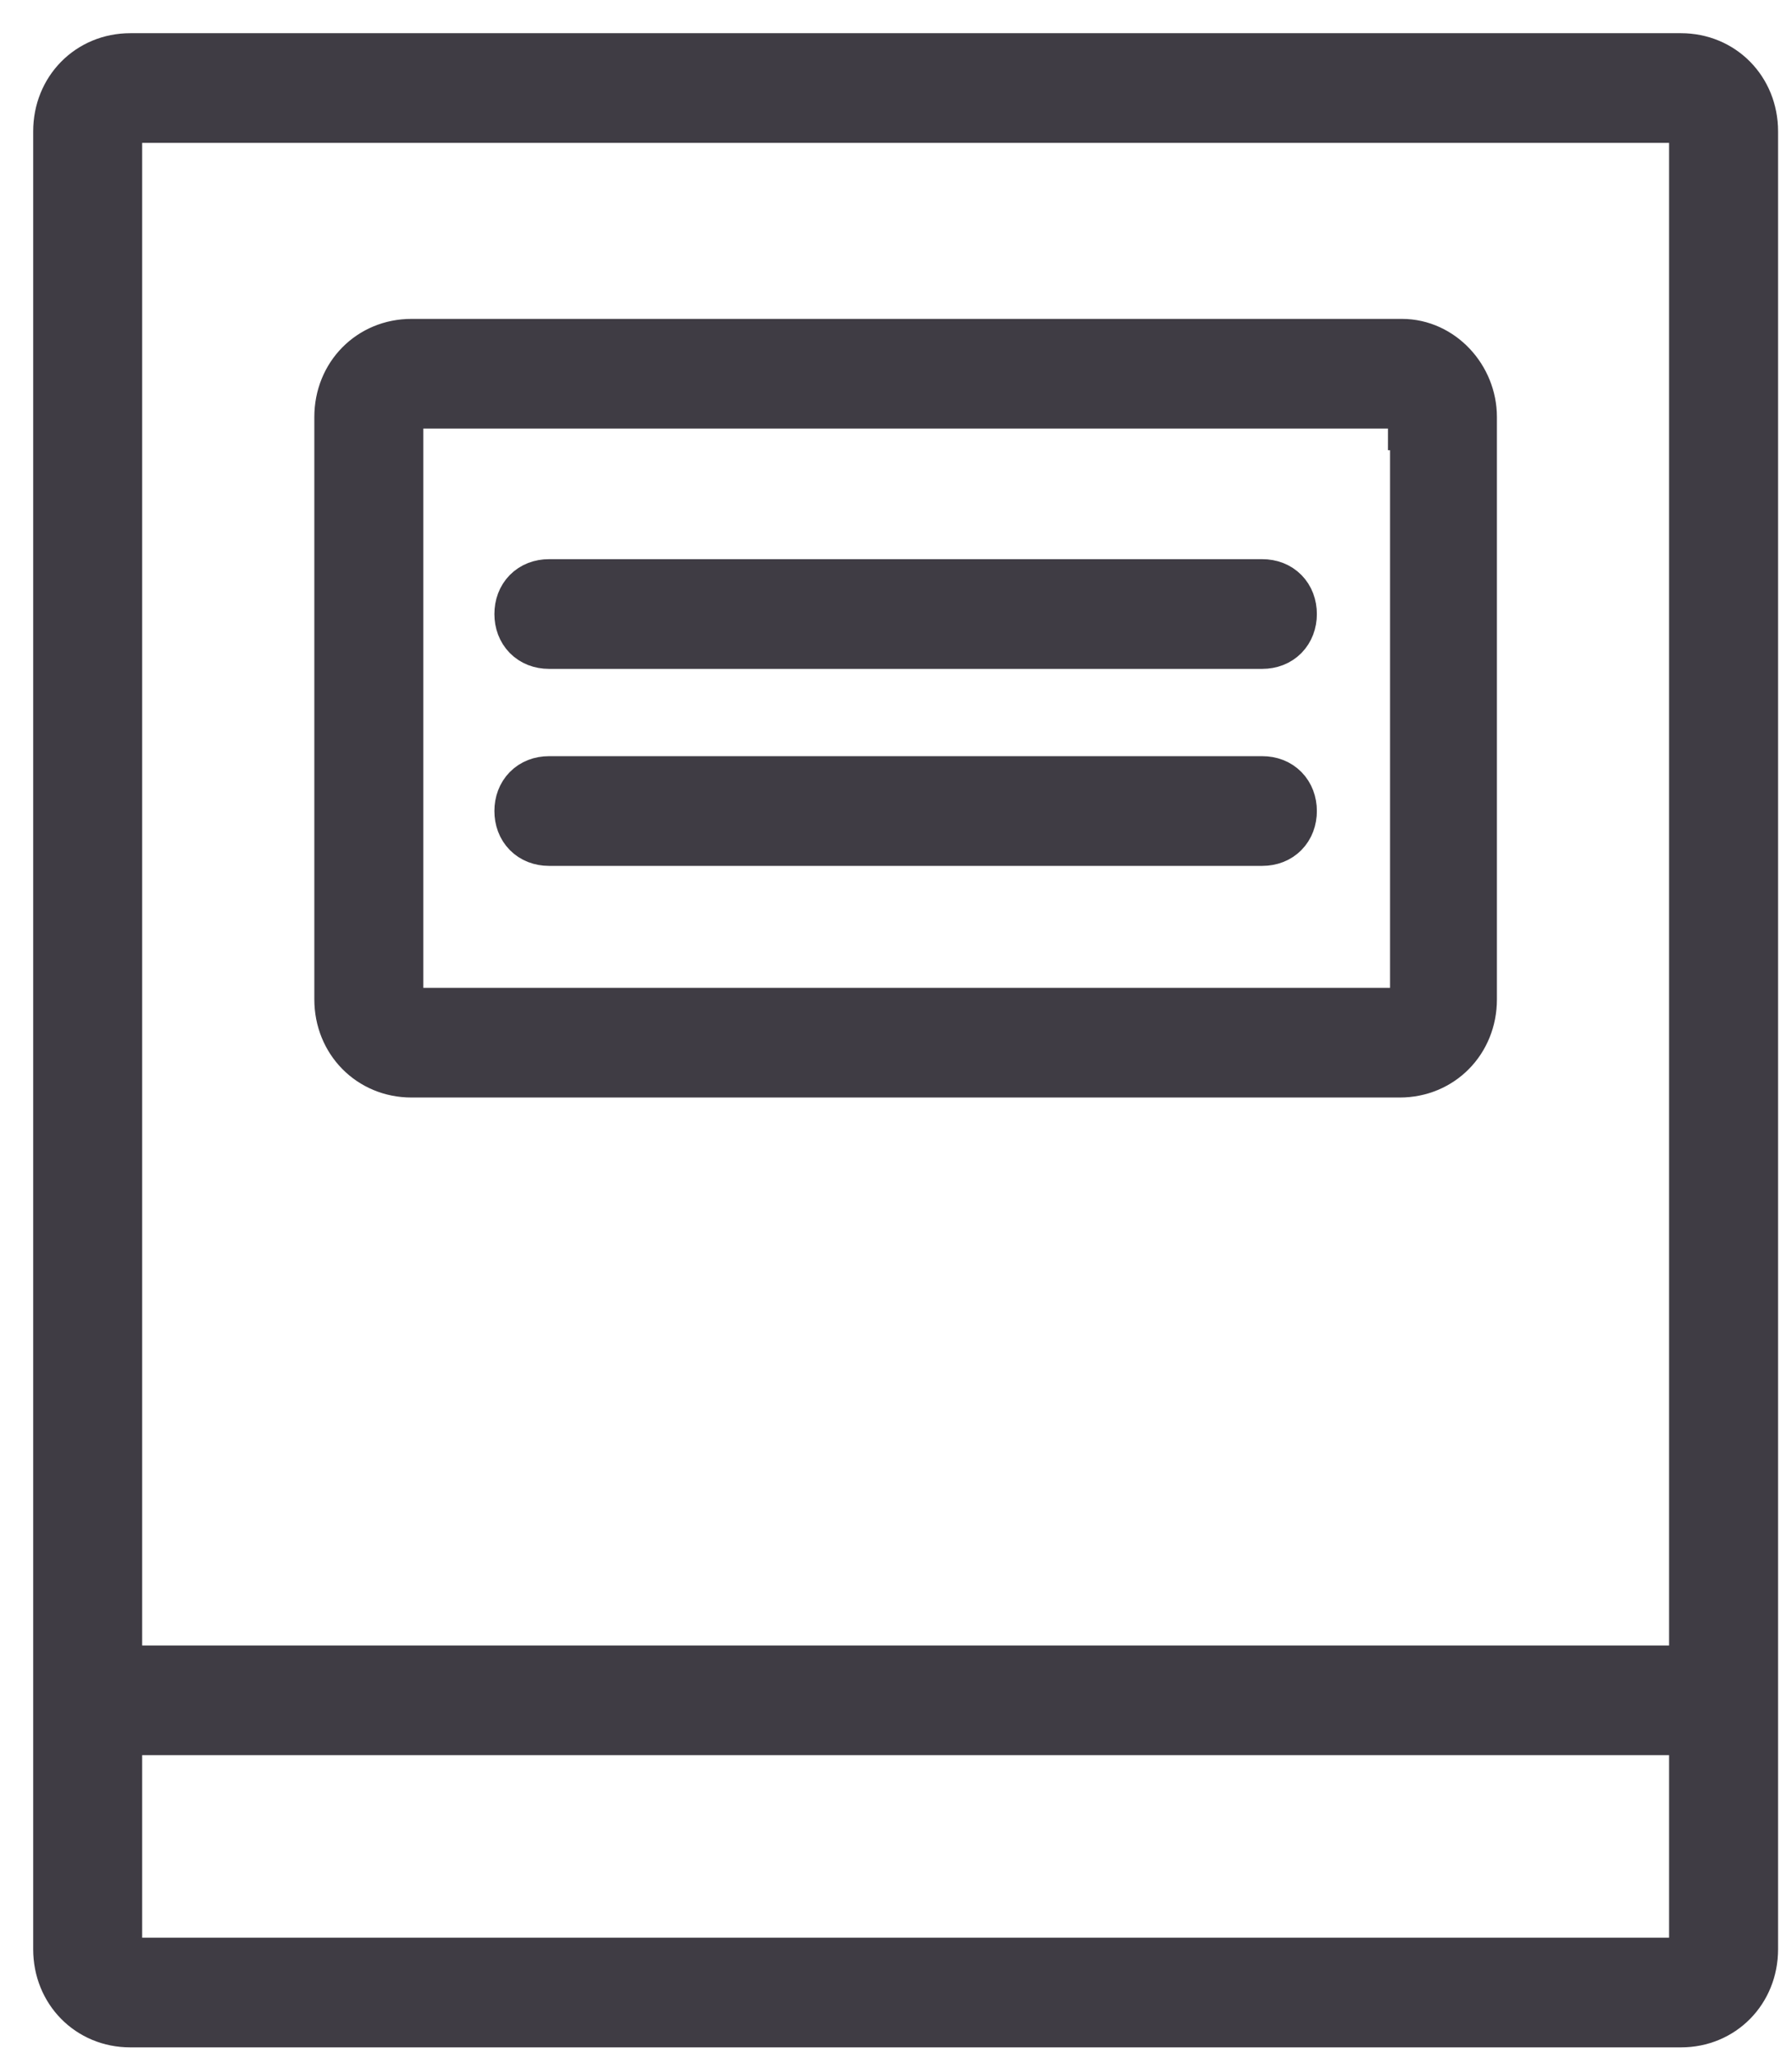 <svg width="27" height="31" viewBox="0 0 27 31" fill="none" xmlns="http://www.w3.org/2000/svg">
<path d="M19.341 12.215C19.341 12.411 19.213 12.541 19.02 12.541H8.27C8.077 12.541 7.949 12.411 7.949 12.215C7.949 12.02 8.077 11.889 8.27 11.889H19.02C19.213 11.889 19.341 12.02 19.341 12.215ZM19.02 8.922H8.27C8.077 8.922 7.949 9.052 7.949 9.248C7.949 9.443 8.077 9.574 8.27 9.574H19.02C19.213 9.574 19.341 9.443 19.341 9.248C19.341 9.052 19.213 8.922 19.02 8.922ZM22.054 6.281V15.052C22.054 15.606 21.636 16.03 21.091 16.03H6.199C5.654 16.03 5.236 15.606 5.236 15.052V6.281C5.236 5.726 5.654 5.303 6.199 5.303H21.123C21.636 5.303 22.054 5.759 22.054 6.281ZM21.412 6.281C21.412 6.085 21.283 5.955 21.091 5.955H6.199C6.007 5.955 5.878 6.085 5.878 6.281V15.052C5.878 15.248 6.007 15.378 6.199 15.378H21.123C21.315 15.378 21.444 15.248 21.444 15.052V6.281H21.412ZM26.29 1.978V25.609V29.358C26.29 29.913 25.873 30.336 25.327 30.336H1.963C1.417 30.336 1 29.913 1 29.358V25.609V1.978C1 1.424 1.417 1 1.963 1H25.327C25.873 1 26.29 1.424 26.29 1.978ZM25.648 25.935H1.642V29.358C1.642 29.554 1.77 29.684 1.963 29.684H25.327C25.52 29.684 25.648 29.554 25.648 29.358V25.935ZM25.648 1.978C25.648 1.782 25.52 1.652 25.327 1.652H1.963C1.77 1.652 1.642 1.782 1.642 1.978V25.283H25.648V1.978Z" fill="#3F3C44" stroke="#3F3C44"/>
</svg>
